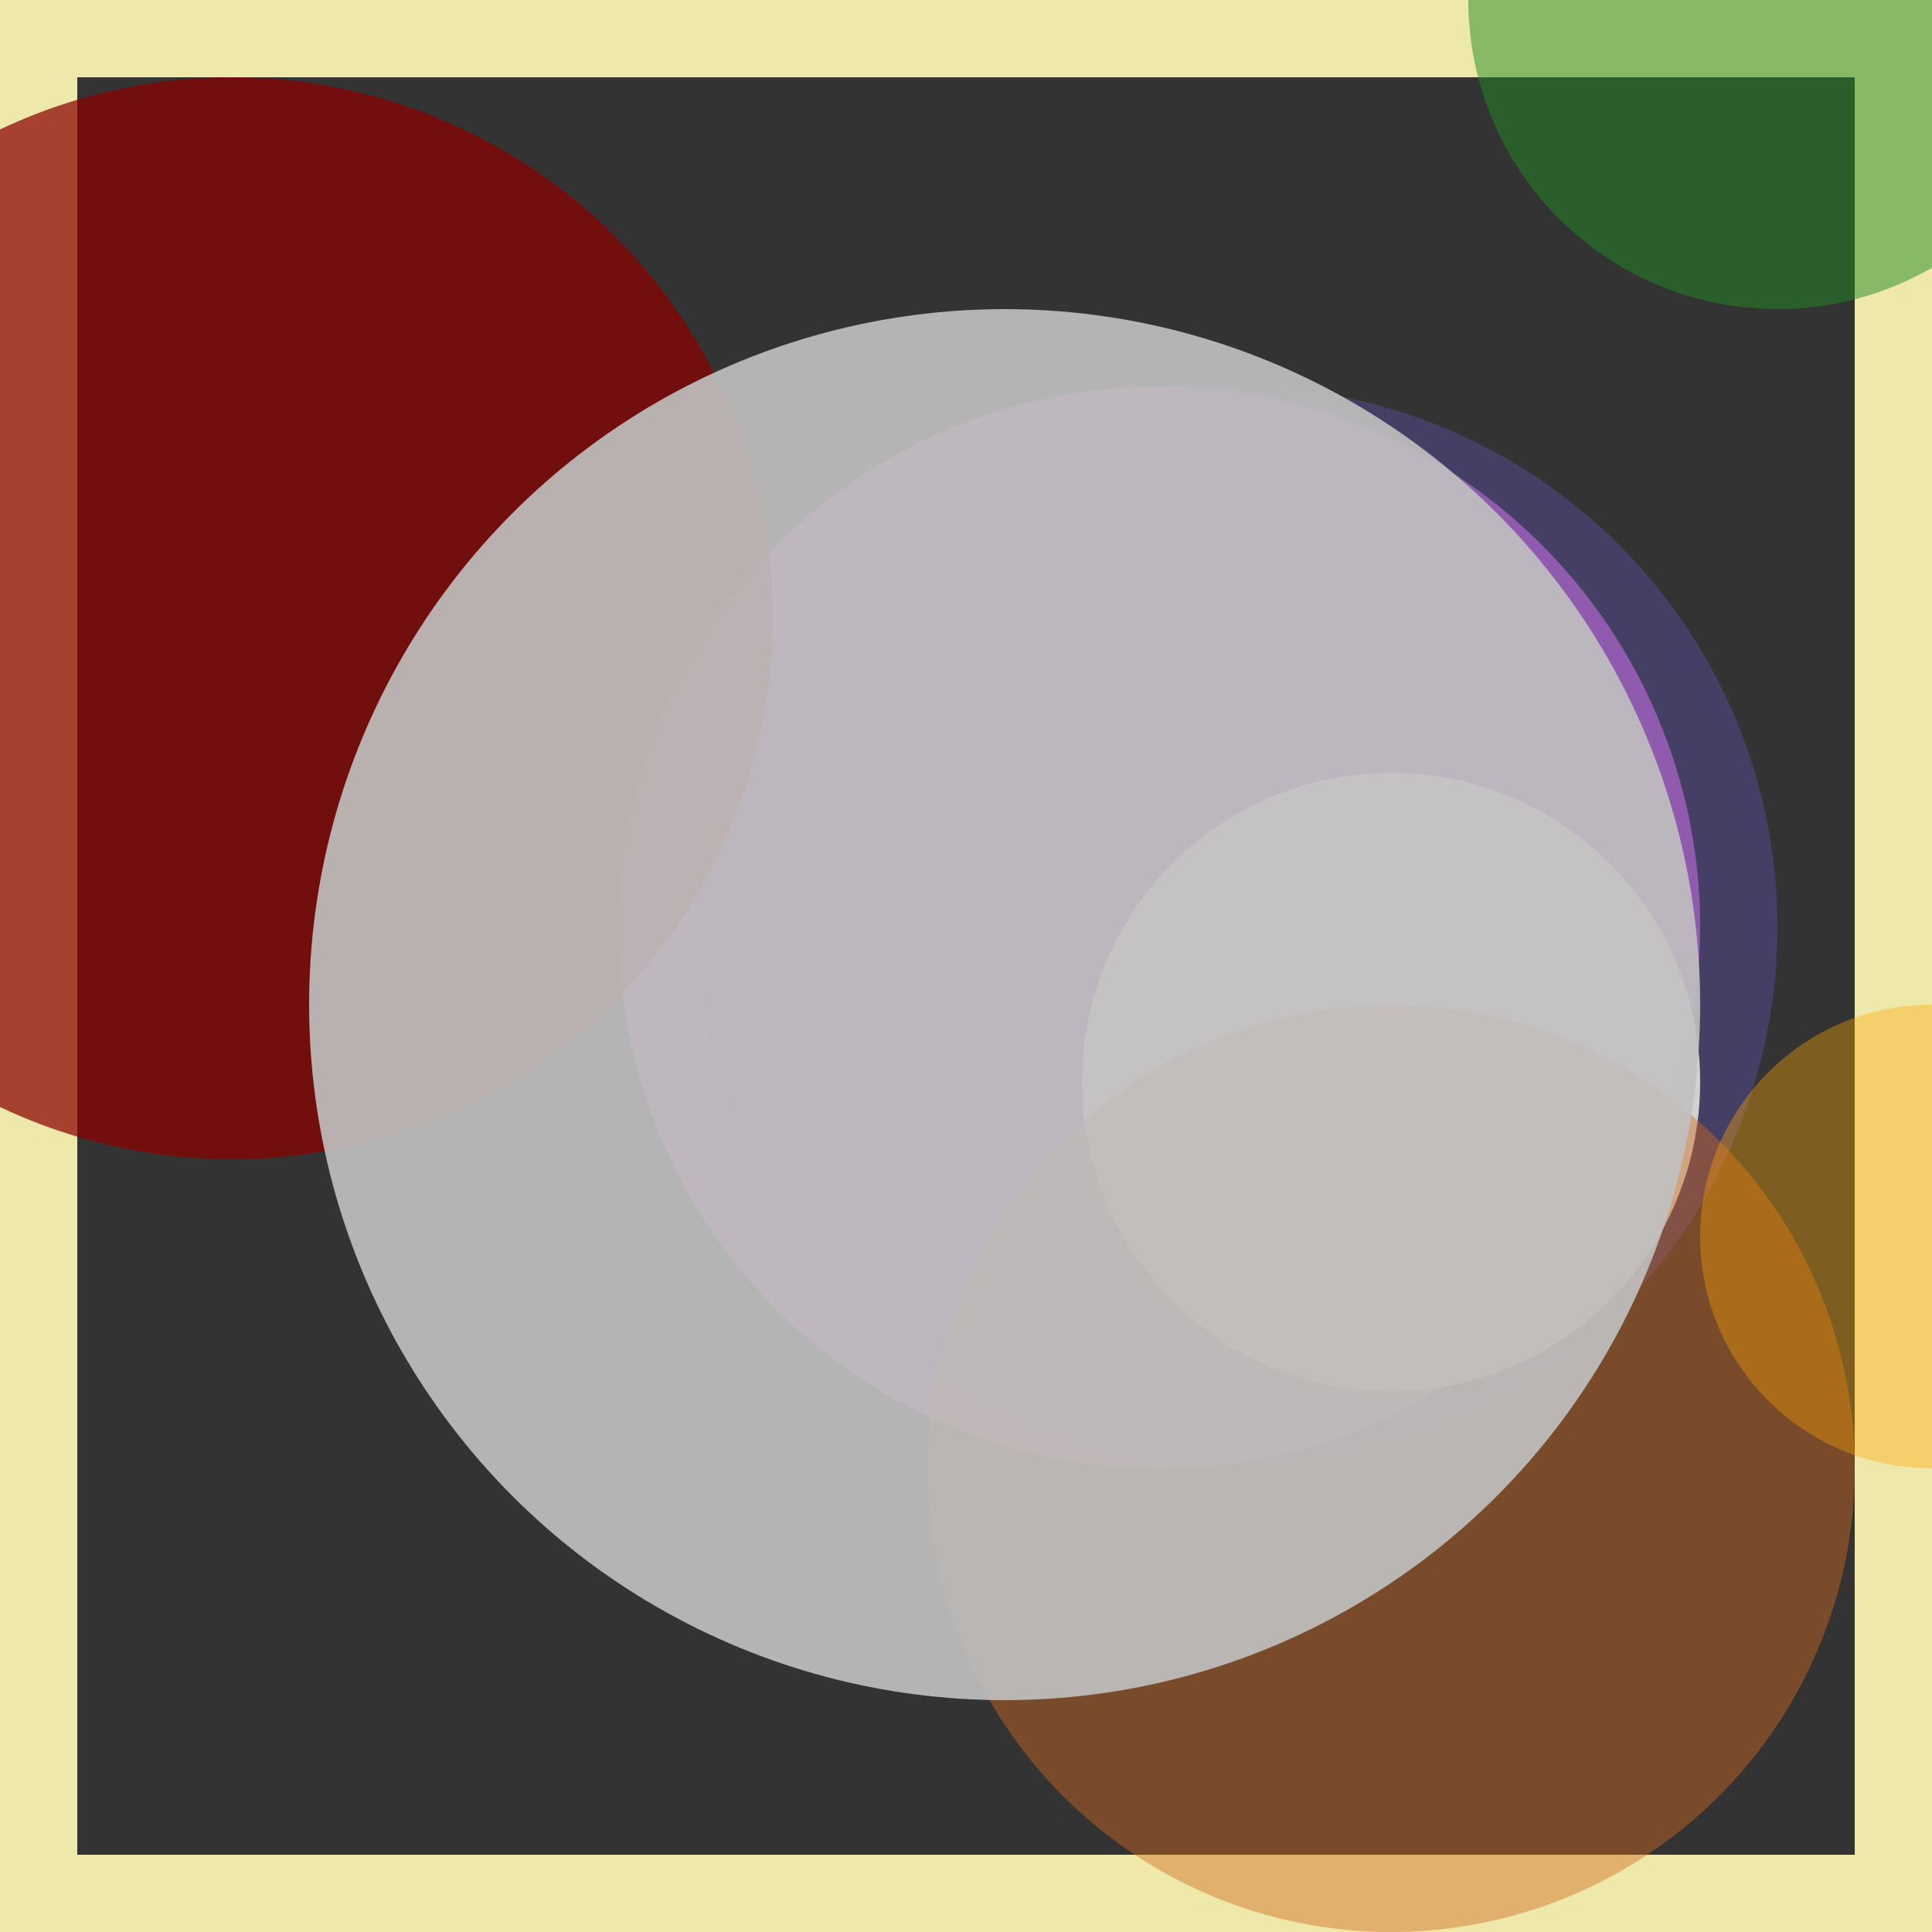 <svg viewBox="0 0 25 25" width="25" height="25" xmlns="http://www.w3.org/2000/svg"><rect x="0" y="0" width="25" height="25" fill="#333333" stroke="none"/><rect width="25" height="25" fill="none" stroke="palegoldenrod" stroke-width="2"/>
<circle cx="15" cy="12" r="7" fill="orchid" fill-opacity="0.67"/>
<circle cx="16" cy="12" r="7" fill="slateblue" fill-opacity="0.33"/>
<circle cx="23" cy="0" r="4" fill="forestgreen" fill-opacity="0.50"/>
<circle cx="18" cy="14" r="4" fill="ivory" fill-opacity="0.76"/>
<circle cx="3" cy="8" r="7" fill="darkred" fill-opacity="0.72"/>
<circle cx="18" cy="19" r="6" fill="chocolate" fill-opacity="0.44"/>
<circle cx="25" cy="16" r="3" fill="orange" fill-opacity="0.37"/>
<circle cx="13" cy="13" r="9" fill="silver" fill-opacity="0.91"/></svg>